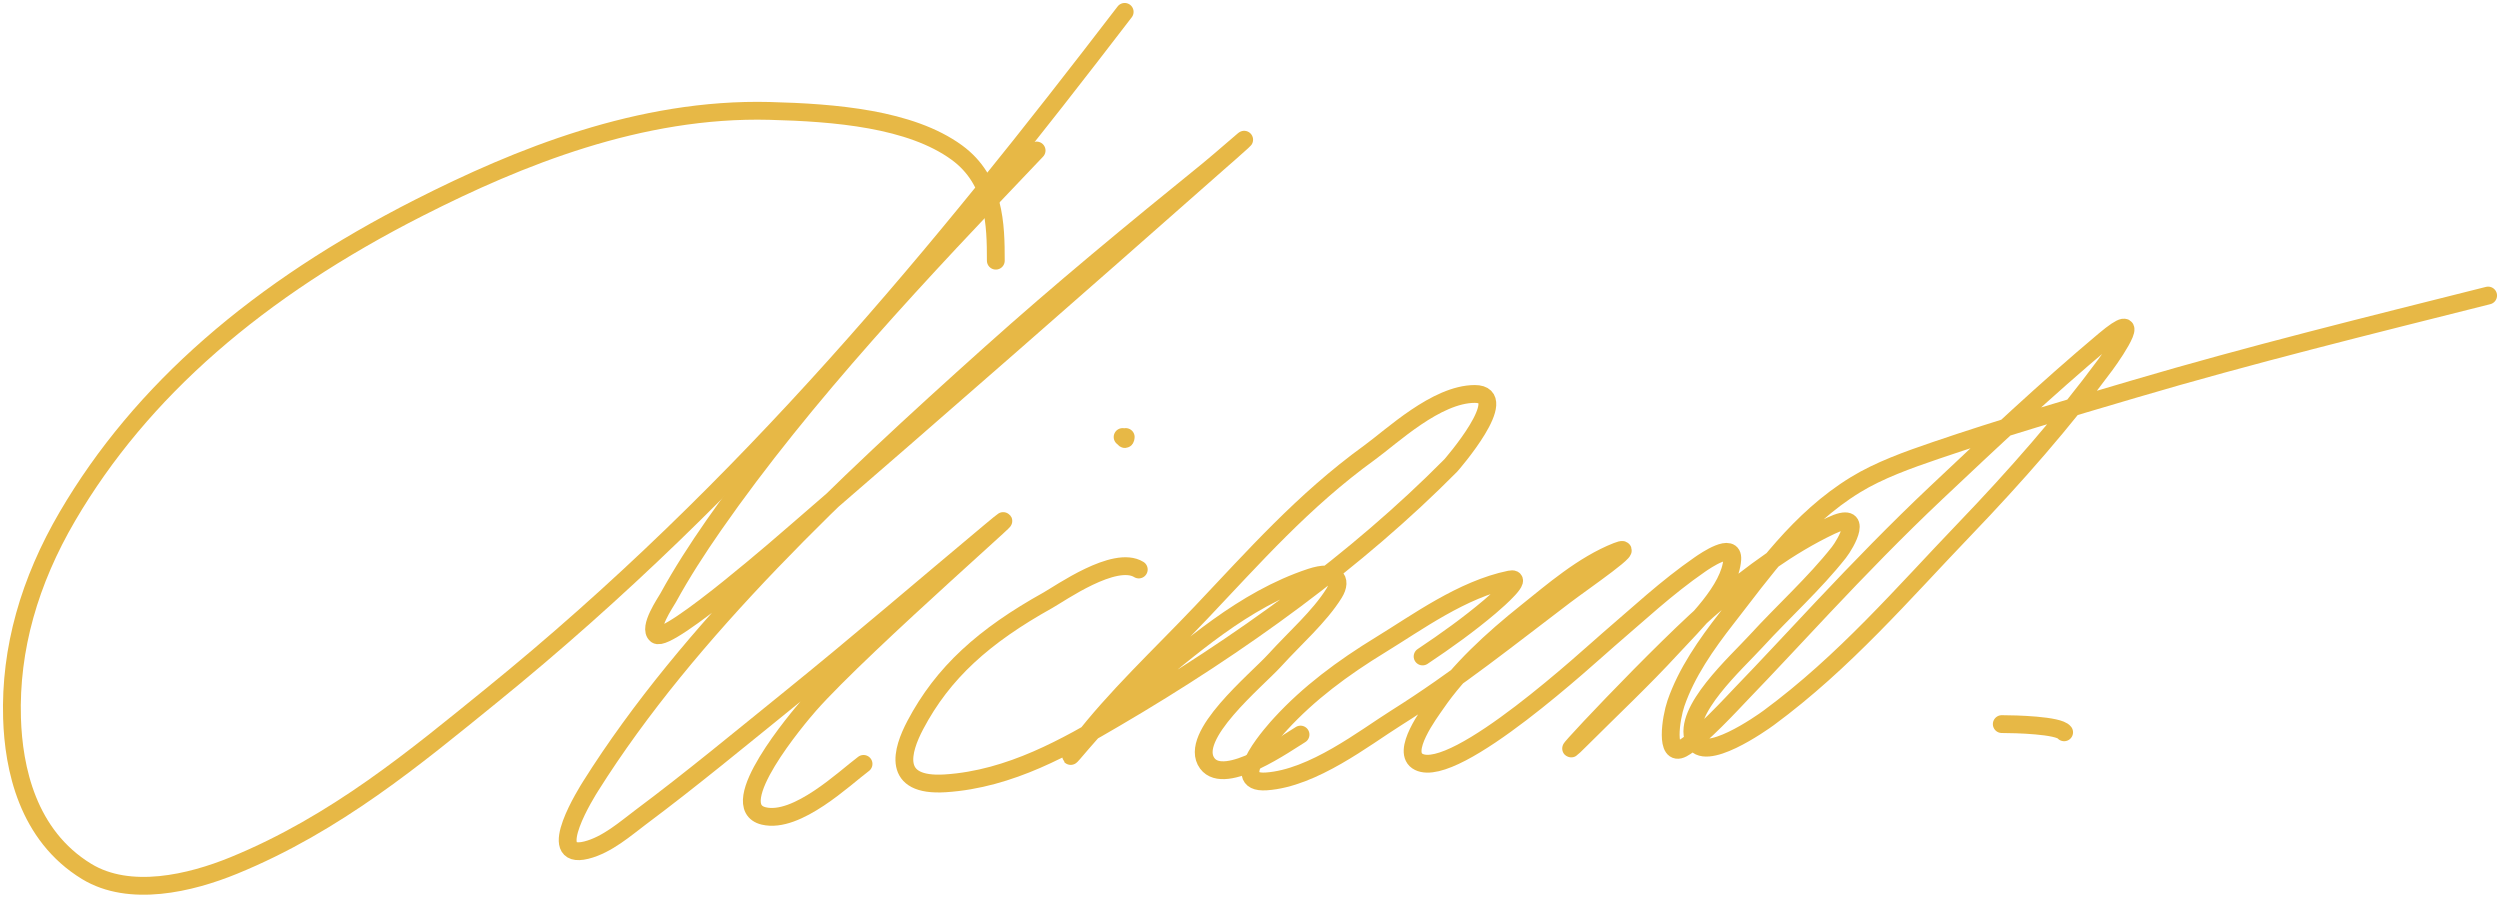 <svg width="421" height="151" viewBox="0 0 421 151" fill="none" xmlns="http://www.w3.org/2000/svg">
<path d="M167.695 43.898C167.695 37.899 167.571 30.388 161.123 25.686C153.324 19.998 140.587 18.957 129.584 18.677C107.769 18.122 87.255 26.511 70.627 34.945C43.462 48.724 23.752 65.785 11.359 86.947C4.978 97.844 1.672 109.251 2.026 120.941C2.28 129.347 4.612 140.667 14.587 146.75C21.84 151.172 32.048 148.744 39.36 145.752C56.609 138.693 69.988 127.485 82.605 117.257C126.112 81.99 158.404 42.411 189.396 2" stroke="#E7B846" stroke-width="3" stroke-linecap="round"/>
<path d="M174.566 25.347C155.155 45.706 135.536 66.424 120.226 88.413C117.442 92.411 114.802 96.501 112.528 100.651C112.088 101.455 109.085 105.773 110.54 106.897C112.512 108.422 133.052 90.416 134.4 89.252C158.151 68.744 181.667 48.135 205.101 27.455C206.455 26.261 207.841 25.076 209.163 23.864C210.98 22.199 205.385 27.118 203.425 28.704C190.925 38.822 178.596 48.987 166.839 59.525C141.676 82.079 115.958 106.163 99.462 132.389C98.988 133.143 91.495 144.952 98.723 143.164C102.253 142.29 105.445 139.448 107.813 137.679C116.487 131.198 124.681 124.397 132.98 117.691C144.436 108.435 155.462 98.945 166.697 89.564C177.758 80.33 145.274 108.488 136.275 118.726C134.458 120.793 121.783 135.76 128.606 137.405C134.197 138.753 142.257 130.997 145.422 128.641" stroke="#E7B846" stroke-width="3" stroke-linecap="round"/>
<path d="M189.571 73.595C189.497 74.27 189.325 73.778 189.046 73.595" stroke="#E7B846" stroke-width="3" stroke-linecap="round"/>
<path d="M191.77 95.903C187.731 93.414 178.537 99.93 176.465 101.083C165.689 107.084 158.793 113.266 154.136 122.099C151.898 126.344 150.01 132.5 159.19 131.913C170.175 131.211 179.737 125.651 187.744 120.965C208.994 108.53 228.588 94.268 244.31 78.386C244.394 78.3 254.819 66.343 248.365 66.343C241.895 66.343 234.384 73.501 230.633 76.216C219.44 84.315 211.115 93.828 202.278 103.136C195.416 110.364 187.745 117.517 181.891 125.169C178.144 130.066 182.016 125.276 183.69 123.448C186.17 120.74 189.22 118.239 192.227 115.804C200.197 109.352 209.348 100.996 220.724 97.232C224.824 95.875 226.135 97.526 224.665 99.891C222.199 103.856 218.002 107.506 214.699 111.151C211.599 114.572 199.95 124.022 203.306 128.551C206.275 132.556 216.856 124.985 219.011 123.702" stroke="#E7B846" stroke-width="3" stroke-linecap="round"/>
<path d="M239.565 110.549C243.571 107.877 247.378 105.137 250.901 102.156C252.467 100.831 256.646 97.101 254.262 97.588C246.263 99.223 238.584 104.854 232.587 108.519C226.007 112.539 220.386 116.753 215.669 121.889C214.903 122.723 206.336 132.063 213.248 131.59C221.15 131.048 229.752 124.266 235.122 120.893C245.301 114.501 254.296 107.272 263.547 100.262C266.662 97.902 276.351 91.266 272.319 92.845C266.581 95.093 261.32 99.696 257.11 103.054C251.23 107.743 245.693 112.858 241.844 118.473C240.791 120.008 235.718 126.721 238.939 128.31C245.135 131.368 267.935 110.218 270.838 107.738C275.861 103.448 280.611 98.964 286.275 95.051C287.22 94.398 291.914 91.189 291.715 94.192C291.375 99.321 285.31 104.986 281.49 109.143C276.669 114.39 271.314 119.412 266.196 124.524C258.444 132.264 280.596 108.478 289.351 101.258C294.901 96.681 301.123 91.95 308.32 88.532C314.157 85.76 310.857 91.52 309.659 93.041C305.579 98.218 300.315 102.955 295.76 107.933C292.365 111.643 283.346 119.703 285.25 124.641C286.823 128.723 296.722 121.716 297.839 120.893C310.6 111.495 320.568 99.815 330.821 89.137C339.412 80.189 347.484 70.982 354.546 61.421C356.416 58.889 361.265 51.53 354.347 57.341C344.501 65.612 335.241 74.317 326.093 82.95C319.417 89.248 313.148 95.718 306.981 102.253C302.437 107.07 297.732 112.166 293.111 116.951C292.206 117.887 286.051 124.607 283.313 126.046C280.361 127.598 281.375 120.915 282.231 118.434C283.998 113.31 287.255 108.603 290.861 103.99C296.777 96.422 302.96 87.44 312.478 81.622C316.47 79.182 321.256 77.465 326.007 75.845C336.895 72.131 348.138 68.837 359.302 65.539C378.904 59.749 398.975 54.813 419 49.768" stroke="#E7B846" stroke-width="3" stroke-linecap="round"/>
<path d="M337.098 121.938C339.399 121.938 346.691 122.126 347.599 123.32" stroke="#E7B846" stroke-width="3" stroke-linecap="round"/>
</svg>
